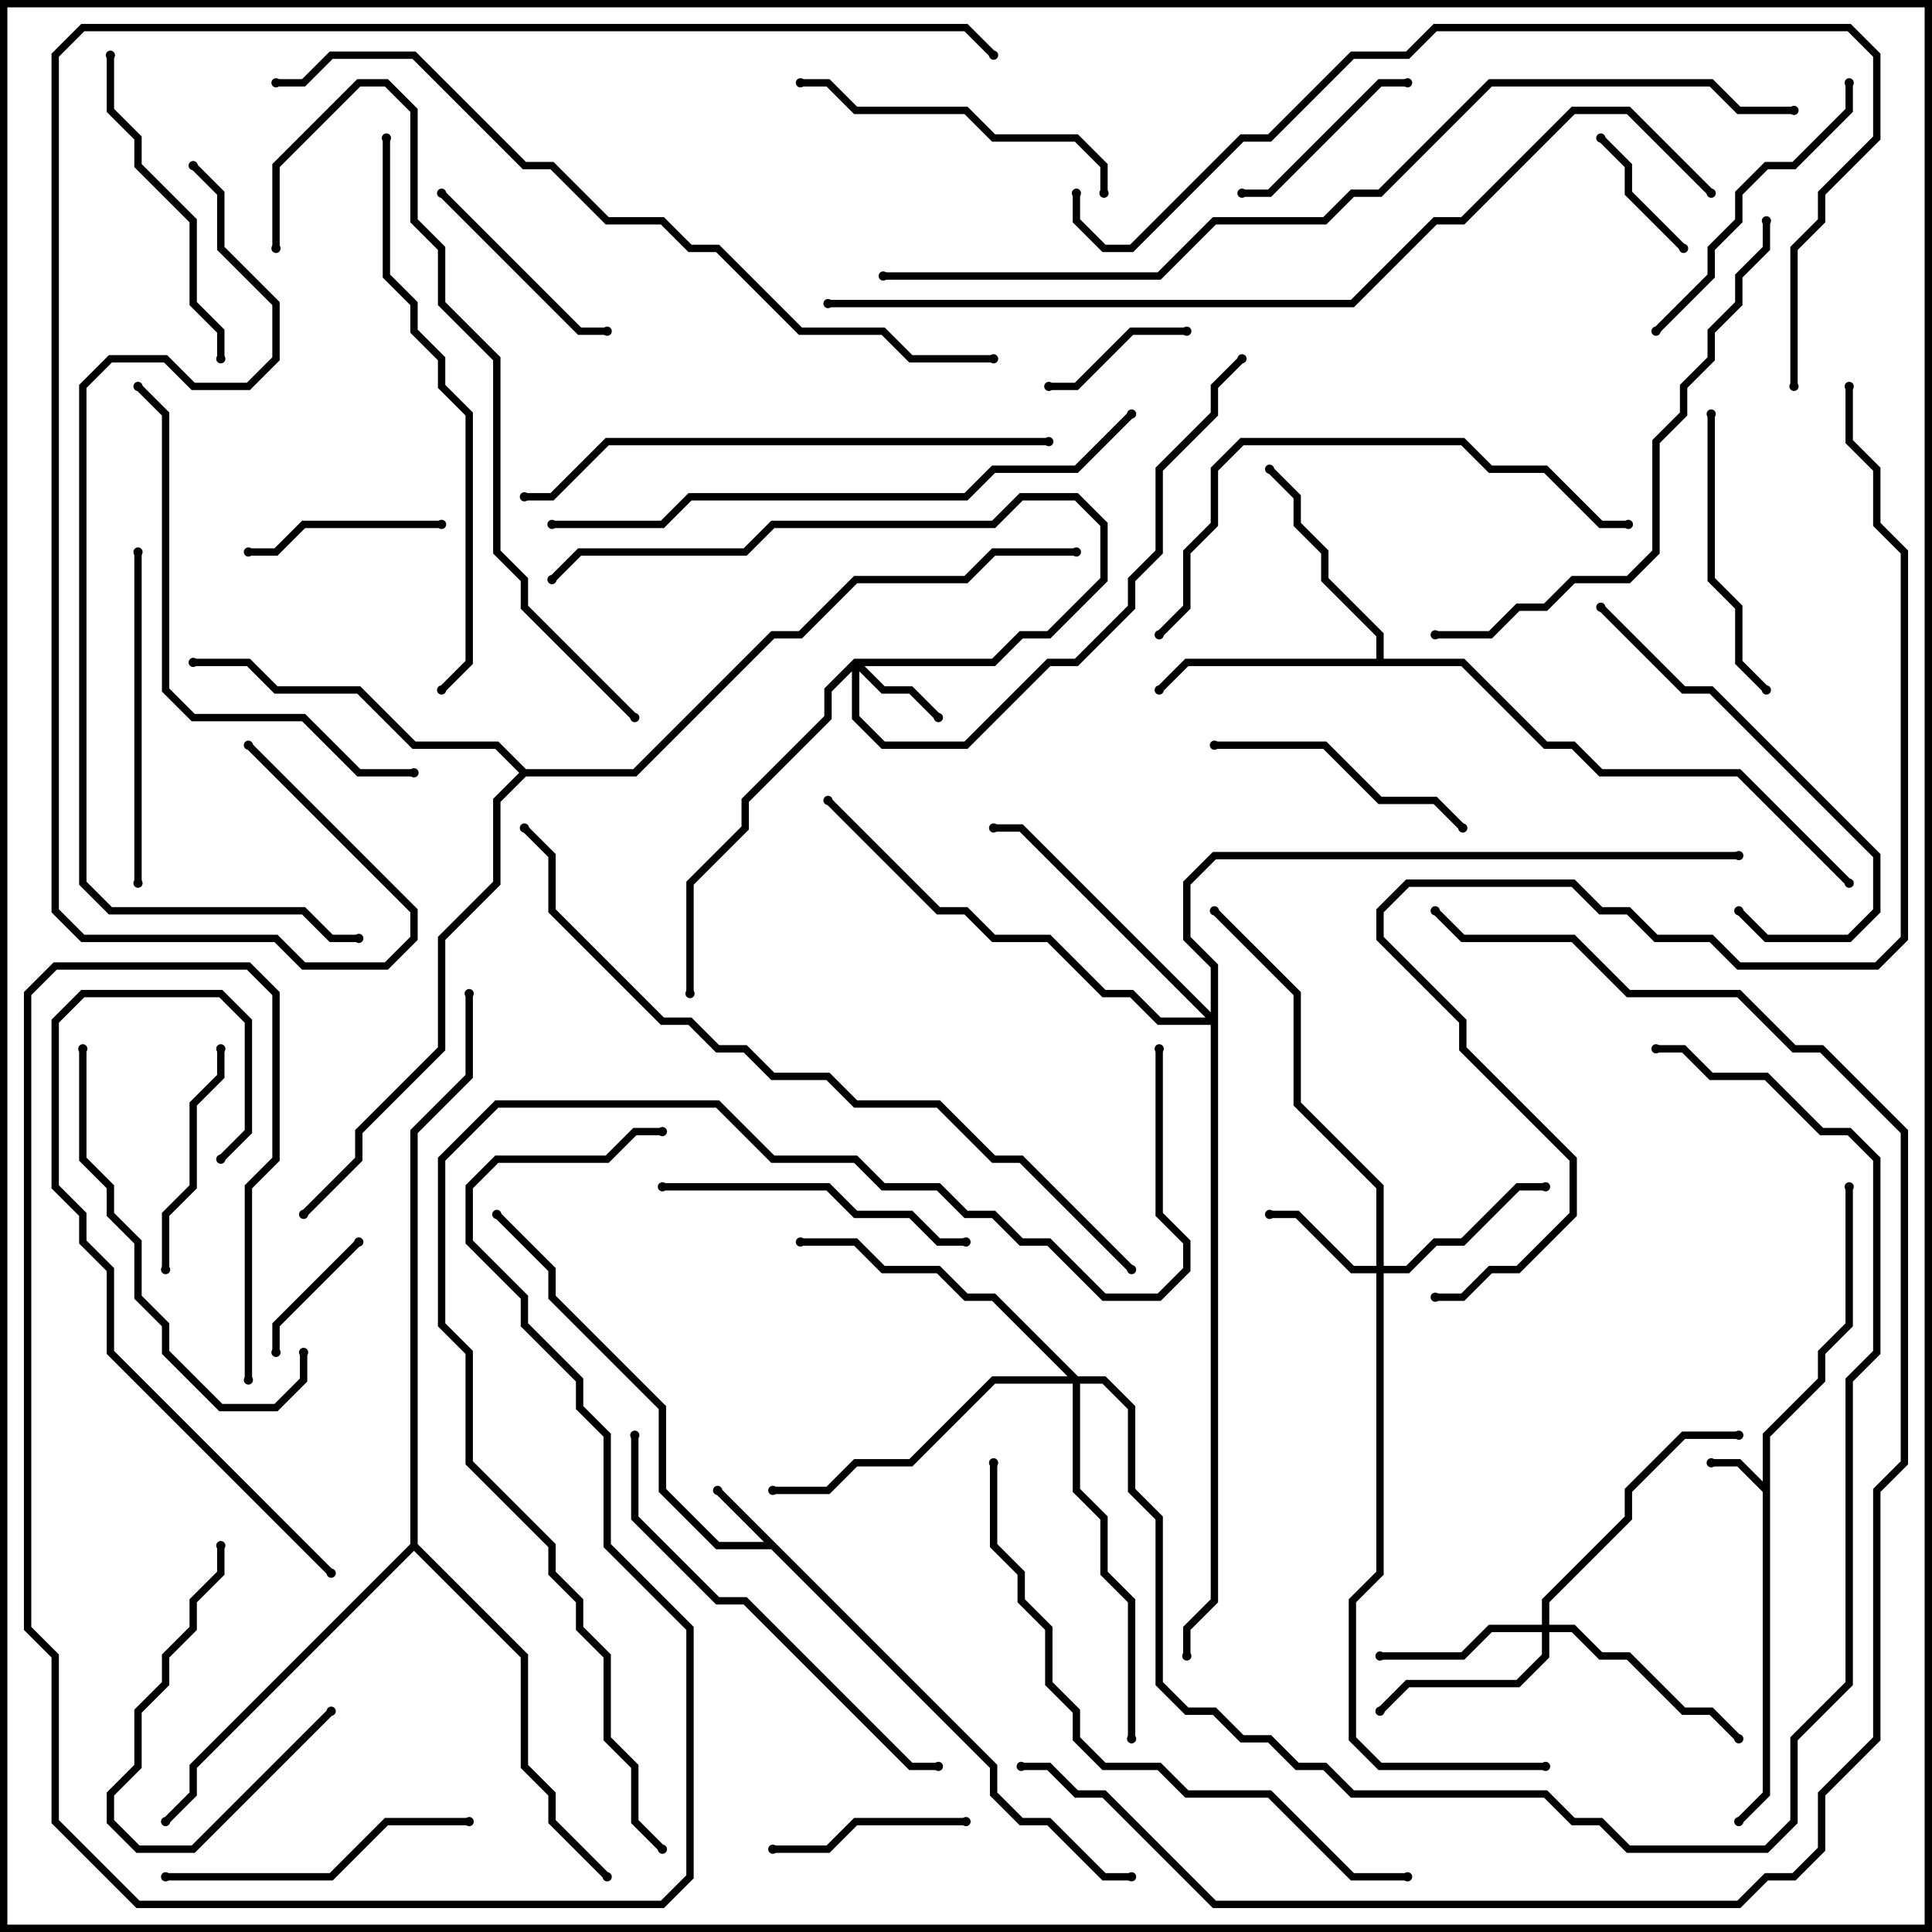 <svg version="1.1" width="105" height="105" xmlns="http://www.w3.org/2000/svg"><path d="M95.8,80.517L95.8,77.917L98.8,74.917L98.8,73.417L100.3,71.917L100.3,64.5L100.7,64.5L100.7,72.083L99.2,73.583L99.2,75.083L96.2,78.083L96.2,97.583L94.641,99.141L94.359,98.859L95.8,97.417L95.8,81.083L94.417,79.7L93,79.7L93,79.3L94.583,79.3z" stroke="none"/><path d="M54.2,95.917L54.2,97.417L55.583,98.8L57.083,98.8L60.083,101.8L61.5,101.8L61.5,102.2L59.917,102.2L56.917,99.2L55.417,99.2L53.8,97.583L53.8,96.083L41.917,84.2L38.917,84.2L35.8,81.083L35.8,76.583L29.8,70.583L29.8,69.083L26.859,66.141L27.141,65.859L30.2,68.917L30.2,70.417L36.2,76.417L36.2,80.917L39.083,83.8L41.517,83.8L38.859,81.141L39.141,80.859z" stroke="none"/><path d="M74.8,35.8L74.8,34.583L71.8,31.583L71.8,30.083L70.3,28.583L70.3,27.083L68.859,25.641L69.141,25.359L70.7,26.917L70.7,28.417L72.2,29.917L72.2,31.417L75.2,34.417L75.2,35.8L79.583,35.8L84.083,40.3L85.583,40.3L87.083,41.8L94.583,41.8L100.641,47.859L100.359,48.141L94.417,42.2L86.917,42.2L85.417,40.7L83.917,40.7L79.417,36.2L64.583,36.2L63.141,37.641L62.859,37.359L64.417,35.8z" stroke="none"/><path d="M28.583,41.8L34.417,41.8L41.917,34.3L43.417,34.3L46.417,31.3L52.417,31.3L53.917,29.8L58.5,29.8L58.5,30.2L54.083,30.2L52.583,31.7L46.583,31.7L43.583,34.7L42.083,34.7L34.583,42.2L28.583,42.2L27.2,43.583L27.2,48.083L24.2,51.083L24.2,57.083L19.7,61.583L19.7,63.083L16.641,66.141L16.359,65.859L19.3,62.917L19.3,61.417L23.8,56.917L23.8,50.917L26.8,47.917L26.8,43.417L28.217,42L26.917,40.7L22.417,40.7L19.417,37.7L14.917,37.7L13.417,36.2L10.5,36.2L10.5,35.8L13.583,35.8L15.083,37.3L19.583,37.3L22.583,40.3L27.083,40.3z" stroke="none"/><path d="M22.3,83.917L22.3,61.417L25.3,58.417L25.3,54L25.7,54L25.7,58.583L22.7,61.583L22.7,83.917L28.7,89.917L28.7,95.917L30.2,97.417L30.2,98.917L33.141,101.859L32.859,102.141L29.8,99.083L29.8,97.583L28.3,96.083L28.3,90.083L22.5,84.283L10.7,96.083L10.7,97.583L9.141,99.141L8.859,98.859L10.3,97.417L10.3,95.917z" stroke="none"/><path d="M46.417,35.8L53.917,35.8L55.417,34.3L56.917,34.3L59.8,31.417L59.8,28.583L58.417,27.2L55.583,27.2L54.083,28.7L42.083,28.7L40.583,30.2L31.583,30.2L30.141,31.641L29.859,31.359L31.417,29.8L40.417,29.8L41.917,28.3L53.917,28.3L55.417,26.8L58.583,26.8L60.2,28.417L60.2,31.583L57.083,34.7L55.583,34.7L54.083,36.2L46.983,36.2L48.083,37.3L49.583,37.3L51.141,38.859L50.859,39.141L49.417,37.7L47.917,37.7L46.7,36.483L46.7,38.917L48.083,40.3L52.417,40.3L56.917,35.8L58.417,35.8L61.3,32.917L61.3,31.417L62.8,29.917L62.8,25.417L65.8,22.417L65.8,20.917L67.359,19.359L67.641,19.641L66.2,21.083L66.2,22.583L63.2,25.583L63.2,30.083L61.7,31.583L61.7,33.083L58.583,36.2L57.083,36.2L52.583,40.7L47.917,40.7L46.3,39.083L46.3,36.483L45.2,37.583L45.2,39.083L40.7,43.583L40.7,45.083L37.7,48.083L37.7,54L37.3,54L37.3,47.917L40.3,44.917L40.3,43.417L44.8,38.917L44.8,37.417z" stroke="none"/><path d="M74.8,68.8L74.8,64.583L70.3,60.083L70.3,54.083L65.859,49.641L66.141,49.359L70.7,53.917L70.7,59.917L75.2,64.417L75.2,68.8L76.417,68.8L77.917,67.3L79.417,67.3L82.417,64.3L84,64.3L84,64.7L82.583,64.7L79.583,67.7L78.083,67.7L76.583,69.2L75.2,69.2L75.2,85.583L73.7,87.083L73.7,94.417L75.083,95.8L84,95.8L84,96.2L74.917,96.2L73.3,94.583L73.3,86.917L74.8,85.417L74.8,69.2L73.417,69.2L70.417,66.2L69,66.2L69,65.8L70.583,65.8L73.583,68.8z" stroke="none"/><path d="M83.8,88.3L83.8,86.917L88.3,82.417L88.3,80.917L91.417,77.8L94.5,77.8L94.5,78.2L91.583,78.2L88.7,81.083L88.7,82.583L84.2,87.083L84.2,88.3L85.583,88.3L87.083,89.8L88.583,89.8L91.583,92.8L93.083,92.8L94.641,94.359L94.359,94.641L92.917,93.2L91.417,93.2L88.417,90.2L86.917,90.2L85.417,88.7L84.2,88.7L84.2,90.083L82.583,91.7L76.583,91.7L75.141,93.141L74.859,92.859L76.417,91.3L82.417,91.3L83.8,89.917L83.8,88.7L81.083,88.7L79.583,90.2L75,90.2L75,89.8L79.417,89.8L80.917,88.3z" stroke="none"/><path d="M65.8,55.017L65.8,52.583L64.3,51.083L64.3,47.917L65.917,46.3L94.5,46.3L94.5,46.7L66.083,46.7L64.7,48.083L64.7,50.917L66.2,52.417L66.2,87.083L64.7,88.583L64.7,90L64.3,90L64.3,88.417L65.8,86.917L65.8,55.7L62.917,55.7L61.417,54.2L59.917,54.2L56.917,51.2L53.917,51.2L52.417,49.7L50.917,49.7L44.859,43.641L45.141,43.359L51.083,49.3L52.583,49.3L54.083,50.8L57.083,50.8L60.083,53.8L61.583,53.8L63.083,55.3L65.517,55.3L55.417,45.2L54,45.2L54,44.8L55.583,44.8z" stroke="none"/><path d="M58.583,74.8L60.083,74.8L61.7,76.417L61.7,80.917L63.2,82.417L63.2,91.417L64.583,92.8L66.083,92.8L67.583,94.3L69.083,94.3L70.583,95.8L72.083,95.8L73.583,97.3L84.083,97.3L85.583,98.8L87.083,98.8L88.583,100.3L95.917,100.3L97.3,98.917L97.3,94.417L100.3,91.417L100.3,74.917L101.8,73.417L101.8,63.083L100.417,61.7L98.917,61.7L95.917,58.7L92.917,58.7L91.417,57.2L90,57.2L90,56.8L91.583,56.8L93.083,58.3L96.083,58.3L99.083,61.3L100.583,61.3L102.2,62.917L102.2,73.583L100.7,75.083L100.7,91.583L97.7,94.583L97.7,99.083L96.083,100.7L88.417,100.7L86.917,99.2L85.417,99.2L83.917,97.7L73.417,97.7L71.917,96.2L70.417,96.2L68.917,94.7L67.417,94.7L65.917,93.2L64.417,93.2L62.8,91.583L62.8,82.583L61.3,81.083L61.3,76.583L59.917,75.2L58.7,75.2L58.7,80.917L60.2,82.417L60.2,85.417L61.7,86.917L61.7,94.5L61.3,94.5L61.3,87.083L59.8,85.583L59.8,82.583L58.3,81.083L58.3,75.2L54.083,75.2L49.583,79.7L46.583,79.7L45.083,81.2L42,81.2L42,80.8L44.917,80.8L46.417,79.3L49.417,79.3L53.917,74.8L58.017,74.8L53.917,70.7L52.417,70.7L50.917,69.2L47.917,69.2L46.417,67.7L43.5,67.7L43.5,67.3L46.583,67.3L48.083,68.8L51.083,68.8L52.583,70.3L54.083,70.3z" stroke="none"/><path d="M15.2,73.5L14.8,73.5L14.8,71.917L19.359,67.359L19.641,67.641L15.2,72.083z" stroke="none"/><path d="M86.859,7.641L87.141,7.359L88.7,8.917L88.7,10.417L91.641,13.359L91.359,13.641L88.3,10.583L88.3,9.083z" stroke="none"/><path d="M57,21.2L57,20.8L58.417,20.8L61.417,17.8L64.5,17.8L64.5,18.2L61.583,18.2L58.583,21.2z" stroke="none"/><path d="M24,28.3L24,28.7L16.583,28.7L15.083,30.2L13.5,30.2L13.5,29.8L14.917,29.8L16.417,28.3z" stroke="none"/><path d="M52.5,98.8L52.5,99.2L46.583,99.2L45.083,100.7L42,100.7L42,100.3L44.917,100.3L46.417,98.8z" stroke="none"/><path d="M76.5,4.3L76.5,4.7L75.083,4.7L69.083,10.7L67.5,10.7L67.5,10.3L68.917,10.3L74.917,4.3z" stroke="none"/><path d="M17.859,92.859L18.141,93.141L10.583,100.7L7.417,100.7L5.8,99.083L5.8,97.417L7.3,95.917L7.3,92.917L8.8,91.417L8.8,89.917L10.3,88.417L10.3,86.917L11.8,85.417L11.8,84L12.2,84L12.2,85.583L10.7,87.083L10.7,88.583L9.2,90.083L9.2,91.583L7.7,93.083L7.7,96.083L6.2,97.583L6.2,98.917L7.583,100.3L10.417,100.3z" stroke="none"/><path d="M23.859,10.641L24.141,10.359L31.583,17.8L33,17.8L33,18.2L31.417,18.2z" stroke="none"/><path d="M11.8,57L12.2,57L12.2,58.583L10.7,60.083L10.7,64.583L9.2,66.083L9.2,69L8.8,69L8.8,65.917L10.3,64.417L10.3,59.917L11.8,58.417z" stroke="none"/><path d="M79.641,44.859L79.359,45.141L77.917,43.7L74.917,43.7L71.917,40.7L66,40.7L66,40.3L72.083,40.3L75.083,43.3L78.083,43.3z" stroke="none"/><path d="M96.141,37.359L95.859,37.641L94.3,36.083L94.3,33.083L92.8,31.583L92.8,22.5L93.2,22.5L93.2,31.417L94.7,32.917L94.7,35.917z" stroke="none"/><path d="M9,102.2L9,101.8L17.917,101.8L20.917,98.8L25.5,98.8L25.5,99.2L21.083,99.2L18.083,102.2z" stroke="none"/><path d="M52.5,67.3L52.5,67.7L50.917,67.7L49.417,66.2L46.417,66.2L44.917,64.7L36,64.7L36,64.3L45.083,64.3L46.583,65.8L49.583,65.8L51.083,67.3z" stroke="none"/><path d="M90.141,18.141L89.859,17.859L92.8,14.917L92.8,13.417L94.3,11.917L94.3,10.417L95.917,8.8L97.417,8.8L100.3,5.917L100.3,4.5L100.7,4.5L100.7,6.083L97.583,9.2L96.083,9.2L94.7,10.583L94.7,12.083L93.2,13.583L93.2,15.083z" stroke="none"/><path d="M5.8,3L6.2,3L6.2,5.917L7.7,7.417L7.7,8.917L10.7,11.917L10.7,16.417L12.2,17.917L12.2,19.5L11.8,19.5L11.8,18.083L10.3,16.583L10.3,12.083L7.3,9.083L7.3,7.583L5.8,6.083z" stroke="none"/><path d="M43.5,4.7L43.5,4.3L45.083,4.3L46.583,5.8L52.583,5.8L54.083,7.3L58.583,7.3L60.2,8.917L60.2,10.5L59.8,10.5L59.8,9.083L58.417,7.7L53.917,7.7L52.417,6.2L46.417,6.2L44.917,4.7z" stroke="none"/><path d="M7.7,48L7.3,48L7.3,30L7.7,30z" stroke="none"/><path d="M86.859,33.141L87.141,32.859L91.583,37.3L93.083,37.3L102.2,46.417L102.2,49.583L100.583,51.2L95.917,51.2L94.359,49.641L94.641,49.359L96.083,50.8L100.417,50.8L101.8,49.417L101.8,46.583L92.917,37.7L91.417,37.7z" stroke="none"/><path d="M4.3,57L4.7,57L4.7,62.917L6.2,64.417L6.2,65.917L7.7,67.417L7.7,70.417L9.2,71.917L9.2,73.417L12.083,76.3L14.917,76.3L16.3,74.917L16.3,73.5L16.7,73.5L16.7,75.083L15.083,76.7L11.917,76.7L8.8,73.583L8.8,72.083L7.3,70.583L7.3,67.583L5.8,66.083L5.8,64.583L4.3,63.083z" stroke="none"/><path d="M18.141,85.359L17.859,85.641L5.8,73.583L5.8,69.083L4.3,67.583L4.3,66.083L2.8,64.583L2.8,55.417L4.417,53.8L12.083,53.8L13.7,55.417L13.7,61.583L12.141,63.141L11.859,62.859L13.3,61.417L13.3,55.583L11.917,54.2L4.583,54.2L3.2,55.583L3.2,64.417L4.7,65.917L4.7,67.417L6.2,68.917L6.2,73.417z" stroke="none"/><path d="M34.3,78L34.7,78L34.7,82.417L39.083,86.8L40.583,86.8L49.583,95.8L51,95.8L51,96.2L49.417,96.2L40.417,87.2L38.917,87.2L34.3,82.583z" stroke="none"/><path d="M22.5,41.8L22.5,42.2L19.417,42.2L16.417,39.2L10.417,39.2L8.8,37.583L8.8,22.583L7.359,21.141L7.641,20.859L9.2,22.417L9.2,37.417L10.583,38.8L16.583,38.8L19.583,41.8z" stroke="none"/><path d="M88.5,28.3L88.5,28.7L86.917,28.7L83.917,25.7L80.917,25.7L79.417,24.2L67.583,24.2L66.2,25.583L66.2,28.583L64.7,30.083L64.7,33.083L63.141,34.641L62.859,34.359L64.3,32.917L64.3,29.917L65.8,28.417L65.8,25.417L67.417,23.8L79.583,23.8L81.083,25.3L84.083,25.3L87.083,28.3z" stroke="none"/><path d="M13.7,75L13.3,75L13.3,64.417L14.8,62.917L14.8,54.083L13.417,52.7L3.083,52.7L1.7,54.083L1.7,88.417L3.2,89.917L3.2,98.917L7.583,103.3L35.917,103.3L37.3,101.917L37.3,88.583L32.8,84.083L32.8,78.083L31.3,76.583L31.3,75.083L28.3,72.083L28.3,70.583L25.3,67.583L25.3,64.417L26.917,62.8L32.917,62.8L34.417,61.3L36,61.3L36,61.7L34.583,61.7L33.083,63.2L27.083,63.2L25.7,64.583L25.7,67.417L28.7,70.417L28.7,71.917L31.7,74.917L31.7,76.417L33.2,77.917L33.2,83.917L37.7,88.417L37.7,102.083L36.083,103.7L7.417,103.7L2.8,99.083L2.8,90.083L1.3,88.583L1.3,53.917L2.917,52.3L13.583,52.3L15.2,53.917L15.2,63.083L13.7,64.583z" stroke="none"/><path d="M57,23.8L57,24.2L33.083,24.2L30.083,27.2L28.5,27.2L28.5,26.8L29.917,26.8L32.917,23.8z" stroke="none"/><path d="M78,34.7L78,34.3L80.917,34.3L82.417,32.8L83.917,32.8L85.417,31.3L88.417,31.3L89.8,29.917L89.8,23.917L91.3,22.417L91.3,20.917L92.8,19.417L92.8,17.917L94.3,16.417L94.3,14.917L95.8,13.417L95.8,12L96.2,12L96.2,13.583L94.7,15.083L94.7,16.583L93.2,18.083L93.2,19.583L91.7,21.083L91.7,22.583L90.2,24.083L90.2,30.083L88.583,31.7L85.583,31.7L84.083,33.2L82.583,33.2L81.083,34.7z" stroke="none"/><path d="M20.8,7.5L21.2,7.5L21.2,14.917L22.7,16.417L22.7,17.917L24.2,19.417L24.2,20.917L25.7,22.417L25.7,36.083L24.141,37.641L23.859,37.359L25.3,35.917L25.3,22.583L23.8,21.083L23.8,19.583L22.3,18.083L22.3,16.583L20.8,15.083z" stroke="none"/><path d="M53.8,79.5L54.2,79.5L54.2,83.917L55.7,85.417L55.7,86.917L57.2,88.417L57.2,91.417L58.7,92.917L58.7,94.417L60.083,95.8L63.083,95.8L64.583,97.3L69.083,97.3L73.583,101.8L76.5,101.8L76.5,102.2L73.417,102.2L68.917,97.7L64.417,97.7L62.917,96.2L59.917,96.2L58.3,94.583L58.3,93.083L56.8,91.583L56.8,88.583L55.3,87.083L55.3,85.583L53.8,84.083z" stroke="none"/><path d="M30,28.7L30,28.3L35.917,28.3L37.417,26.8L52.417,26.8L53.917,25.3L58.417,25.3L61.359,22.359L61.641,22.641L58.583,25.7L54.083,25.7L52.583,27.2L37.583,27.2L36.083,28.7z" stroke="none"/><path d="M15.2,13.5L14.8,13.5L14.8,8.917L19.417,4.3L21.083,4.3L22.7,5.917L22.7,11.917L24.2,13.417L24.2,16.417L27.2,19.417L27.2,29.917L28.7,31.417L28.7,32.917L34.641,38.859L34.359,39.141L28.3,33.083L28.3,31.583L26.8,30.083L26.8,19.583L23.8,16.583L23.8,13.583L22.3,12.083L22.3,6.083L20.917,4.7L19.583,4.7L15.2,9.083z" stroke="none"/><path d="M97.7,21L97.3,21L97.3,13.417L98.8,11.917L98.8,10.417L101.8,7.417L101.8,3.083L100.417,1.7L78.083,1.7L76.583,3.2L73.583,3.2L69.083,7.7L67.583,7.7L61.583,13.7L59.917,13.7L58.3,12.083L58.3,10.5L58.7,10.5L58.7,11.917L60.083,13.3L61.417,13.3L67.417,7.3L68.917,7.3L73.417,2.8L76.417,2.8L77.917,1.3L100.583,1.3L102.2,2.917L102.2,7.583L99.2,10.583L99.2,12.083L97.7,13.583z" stroke="none"/><path d="M61.641,68.859L61.359,69.141L55.417,63.2L53.917,63.2L50.917,60.2L46.417,60.2L44.917,58.7L41.917,58.7L40.417,57.2L38.917,57.2L37.417,55.7L35.917,55.7L29.8,49.583L29.8,46.583L28.359,45.141L28.641,44.859L30.2,46.417L30.2,49.417L36.083,55.3L37.583,55.3L39.083,56.8L40.583,56.8L42.083,58.3L45.083,58.3L46.583,59.8L51.083,59.8L54.083,62.8L55.583,62.8z" stroke="none"/><path d="M15,4.7L15,4.3L16.417,4.3L17.917,2.8L22.583,2.8L28.583,8.8L30.083,8.8L33.083,11.8L36.083,11.8L37.583,13.3L39.083,13.3L43.583,17.8L48.083,17.8L49.583,19.3L54,19.3L54,19.7L49.417,19.7L47.917,18.2L43.417,18.2L38.917,13.7L37.417,13.7L35.917,12.2L32.917,12.2L29.917,9.2L28.417,9.2L22.417,3.2L18.083,3.2L16.583,4.7z" stroke="none"/><path d="M10.359,9.141L10.641,8.859L12.2,10.417L12.2,13.417L15.2,16.417L15.2,19.583L13.583,21.2L10.417,21.2L8.917,19.7L6.083,19.7L4.7,21.083L4.7,47.917L6.083,49.3L16.583,49.3L18.083,50.8L19.5,50.8L19.5,51.2L17.917,51.2L16.417,49.7L5.917,49.7L4.3,48.083L4.3,20.917L5.917,19.3L9.083,19.3L10.583,20.8L13.417,20.8L14.8,19.417L14.8,16.583L11.8,13.583L11.8,10.583z" stroke="none"/><path d="M45,16.7L45,16.3L73.417,16.3L77.917,11.8L79.417,11.8L85.417,5.8L88.583,5.8L93.141,10.359L92.859,10.641L88.417,6.2L85.583,6.2L79.583,12.2L78.083,12.2L73.583,16.7z" stroke="none"/><path d="M97.5,5.8L97.5,6.2L94.417,6.2L92.917,4.7L81.083,4.7L75.083,10.7L73.583,10.7L72.083,12.2L66.083,12.2L63.083,15.2L48,15.2L48,14.8L62.917,14.8L65.917,11.8L71.917,11.8L73.417,10.3L74.917,10.3L80.917,4.3L93.083,4.3L94.583,5.8z" stroke="none"/><path d="M62.8,57L63.2,57L63.2,65.917L64.7,67.417L64.7,69.083L63.083,70.7L59.917,70.7L56.917,67.7L55.417,67.7L53.917,66.2L52.417,66.2L50.917,64.7L47.917,64.7L46.417,63.2L41.917,63.2L38.917,60.2L27.083,60.2L24.2,63.083L24.2,71.917L25.7,73.417L25.7,79.417L30.2,83.917L30.2,85.417L31.7,86.917L31.7,88.417L33.2,89.917L33.2,94.417L34.7,95.917L34.7,98.917L36.141,100.359L35.859,100.641L34.3,99.083L34.3,96.083L32.8,94.583L32.8,90.083L31.3,88.583L31.3,87.083L29.8,85.583L29.8,84.083L25.3,79.583L25.3,73.583L23.8,72.083L23.8,62.917L26.917,59.8L39.083,59.8L42.083,62.8L46.583,62.8L48.083,64.3L51.083,64.3L52.583,65.8L54.083,65.8L55.583,67.3L57.083,67.3L60.083,70.3L62.917,70.3L64.3,68.917L64.3,67.583L62.8,66.083z" stroke="none"/><path d="M55.5,96.2L55.5,95.8L57.083,95.8L58.583,97.3L60.083,97.3L66.083,103.3L94.417,103.3L95.917,101.8L97.417,101.8L98.8,100.417L98.8,97.417L101.8,94.417L101.8,80.917L103.3,79.417L103.3,61.583L98.917,57.2L97.417,57.2L94.417,54.2L88.417,54.2L85.417,51.2L79.417,51.2L77.859,49.641L78.141,49.359L79.583,50.8L85.583,50.8L88.583,53.8L94.583,53.8L97.583,56.8L99.083,56.8L103.7,61.417L103.7,79.583L102.2,81.083L102.2,94.583L99.2,97.583L99.2,100.583L97.583,102.2L96.083,102.2L94.583,103.7L65.917,103.7L59.917,97.7L58.417,97.7L56.917,96.2z" stroke="none"/><path d="M78,70.7L78,70.3L79.417,70.3L80.917,68.8L82.417,68.8L85.3,65.917L85.3,63.083L79.3,57.083L79.3,55.583L74.8,51.083L74.8,49.417L76.417,47.8L85.583,47.8L87.083,49.3L88.583,49.3L90.083,50.8L93.083,50.8L94.583,52.3L101.917,52.3L103.3,50.917L103.3,30.083L101.8,28.583L101.8,25.583L100.3,24.083L100.3,21L100.7,21L100.7,23.917L102.2,25.417L102.2,28.417L103.7,29.917L103.7,51.083L102.083,52.7L94.417,52.7L92.917,51.2L89.917,51.2L88.417,49.7L86.917,49.7L85.417,48.2L76.583,48.2L75.2,49.583L75.2,50.917L79.7,55.417L79.7,56.917L85.7,62.917L85.7,66.083L82.583,69.2L81.083,69.2L79.583,70.7z" stroke="none"/><path d="M13.359,40.641L13.641,40.359L22.7,49.417L22.7,51.083L21.083,52.7L16.417,52.7L14.917,51.2L4.417,51.2L2.8,49.583L2.8,2.917L4.417,1.3L52.583,1.3L54.141,2.859L53.859,3.141L52.417,1.7L4.583,1.7L3.2,3.083L3.2,49.417L4.583,50.8L15.083,50.8L16.583,52.3L20.917,52.3L22.3,50.917L22.3,49.583z" stroke="none"/><circle cx="93" cy="79.5" r="0.25" stroke-width="0" fill="#000" /><circle cx="100.5" cy="64.5" r="0.25" stroke-width="0" fill="#000" /><circle cx="94.5" cy="99" r="0.25" stroke-width="0" fill="#000" /><circle cx="39" cy="81" r="0.25" stroke-width="0" fill="#000" /><circle cx="27" cy="66" r="0.25" stroke-width="0" fill="#000" /><circle cx="61.5" cy="102" r="0.25" stroke-width="0" fill="#000" /><circle cx="63" cy="37.5" r="0.25" stroke-width="0" fill="#000" /><circle cx="69" cy="25.5" r="0.25" stroke-width="0" fill="#000" /><circle cx="100.5" cy="48" r="0.25" stroke-width="0" fill="#000" /><circle cx="10.5" cy="36" r="0.25" stroke-width="0" fill="#000" /><circle cx="16.5" cy="66" r="0.25" stroke-width="0" fill="#000" /><circle cx="58.5" cy="30" r="0.25" stroke-width="0" fill="#000" /><circle cx="9" cy="99" r="0.25" stroke-width="0" fill="#000" /><circle cx="33" cy="102" r="0.25" stroke-width="0" fill="#000" /><circle cx="25.5" cy="54" r="0.25" stroke-width="0" fill="#000" /><circle cx="51" cy="39" r="0.25" stroke-width="0" fill="#000" /><circle cx="30" cy="31.5" r="0.25" stroke-width="0" fill="#000" /><circle cx="37.5" cy="54" r="0.25" stroke-width="0" fill="#000" /><circle cx="67.5" cy="19.5" r="0.25" stroke-width="0" fill="#000" /><circle cx="69" cy="66" r="0.25" stroke-width="0" fill="#000" /><circle cx="84" cy="64.5" r="0.25" stroke-width="0" fill="#000" /><circle cx="66" cy="49.5" r="0.25" stroke-width="0" fill="#000" /><circle cx="84" cy="96" r="0.25" stroke-width="0" fill="#000" /><circle cx="75" cy="90" r="0.25" stroke-width="0" fill="#000" /><circle cx="75" cy="93" r="0.25" stroke-width="0" fill="#000" /><circle cx="94.5" cy="94.5" r="0.25" stroke-width="0" fill="#000" /><circle cx="94.5" cy="78" r="0.25" stroke-width="0" fill="#000" /><circle cx="54" cy="45" r="0.25" stroke-width="0" fill="#000" /><circle cx="45" cy="43.5" r="0.25" stroke-width="0" fill="#000" /><circle cx="94.5" cy="46.5" r="0.25" stroke-width="0" fill="#000" /><circle cx="64.5" cy="90" r="0.25" stroke-width="0" fill="#000" /><circle cx="43.5" cy="67.5" r="0.25" stroke-width="0" fill="#000" /><circle cx="42" cy="81" r="0.25" stroke-width="0" fill="#000" /><circle cx="61.5" cy="94.5" r="0.25" stroke-width="0" fill="#000" /><circle cx="90" cy="57" r="0.25" stroke-width="0" fill="#000" /><circle cx="15" cy="73.5" r="0.25" stroke-width="0" fill="#000" /><circle cx="19.5" cy="67.5" r="0.25" stroke-width="0" fill="#000" /><circle cx="87" cy="7.5" r="0.25" stroke-width="0" fill="#000" /><circle cx="91.5" cy="13.5" r="0.25" stroke-width="0" fill="#000" /><circle cx="57" cy="21" r="0.25" stroke-width="0" fill="#000" /><circle cx="64.5" cy="18" r="0.25" stroke-width="0" fill="#000" /><circle cx="24" cy="28.5" r="0.25" stroke-width="0" fill="#000" /><circle cx="13.5" cy="30" r="0.25" stroke-width="0" fill="#000" /><circle cx="52.5" cy="99" r="0.25" stroke-width="0" fill="#000" /><circle cx="42" cy="100.5" r="0.25" stroke-width="0" fill="#000" /><circle cx="76.5" cy="4.5" r="0.25" stroke-width="0" fill="#000" /><circle cx="67.5" cy="10.5" r="0.25" stroke-width="0" fill="#000" /><circle cx="18" cy="93" r="0.25" stroke-width="0" fill="#000" /><circle cx="12" cy="84" r="0.25" stroke-width="0" fill="#000" /><circle cx="24" cy="10.5" r="0.25" stroke-width="0" fill="#000" /><circle cx="33" cy="18" r="0.25" stroke-width="0" fill="#000" /><circle cx="12" cy="57" r="0.25" stroke-width="0" fill="#000" /><circle cx="9" cy="69" r="0.25" stroke-width="0" fill="#000" /><circle cx="79.5" cy="45" r="0.25" stroke-width="0" fill="#000" /><circle cx="66" cy="40.5" r="0.25" stroke-width="0" fill="#000" /><circle cx="96" cy="37.5" r="0.25" stroke-width="0" fill="#000" /><circle cx="93" cy="22.5" r="0.25" stroke-width="0" fill="#000" /><circle cx="9" cy="102" r="0.25" stroke-width="0" fill="#000" /><circle cx="25.5" cy="99" r="0.25" stroke-width="0" fill="#000" /><circle cx="52.5" cy="67.5" r="0.25" stroke-width="0" fill="#000" /><circle cx="36" cy="64.5" r="0.25" stroke-width="0" fill="#000" /><circle cx="90" cy="18" r="0.25" stroke-width="0" fill="#000" /><circle cx="100.5" cy="4.5" r="0.25" stroke-width="0" fill="#000" /><circle cx="6" cy="3" r="0.25" stroke-width="0" fill="#000" /><circle cx="12" cy="19.5" r="0.25" stroke-width="0" fill="#000" /><circle cx="43.5" cy="4.5" r="0.25" stroke-width="0" fill="#000" /><circle cx="60" cy="10.5" r="0.25" stroke-width="0" fill="#000" /><circle cx="7.5" cy="48" r="0.25" stroke-width="0" fill="#000" /><circle cx="7.5" cy="30" r="0.25" stroke-width="0" fill="#000" /><circle cx="87" cy="33" r="0.25" stroke-width="0" fill="#000" /><circle cx="94.5" cy="49.5" r="0.25" stroke-width="0" fill="#000" /><circle cx="4.5" cy="57" r="0.25" stroke-width="0" fill="#000" /><circle cx="16.5" cy="73.5" r="0.25" stroke-width="0" fill="#000" /><circle cx="18" cy="85.5" r="0.25" stroke-width="0" fill="#000" /><circle cx="12" cy="63" r="0.25" stroke-width="0" fill="#000" /><circle cx="34.5" cy="78" r="0.25" stroke-width="0" fill="#000" /><circle cx="51" cy="96" r="0.25" stroke-width="0" fill="#000" /><circle cx="22.5" cy="42" r="0.25" stroke-width="0" fill="#000" /><circle cx="7.5" cy="21" r="0.25" stroke-width="0" fill="#000" /><circle cx="88.5" cy="28.5" r="0.25" stroke-width="0" fill="#000" /><circle cx="63" cy="34.5" r="0.25" stroke-width="0" fill="#000" /><circle cx="13.5" cy="75" r="0.25" stroke-width="0" fill="#000" /><circle cx="36" cy="61.5" r="0.25" stroke-width="0" fill="#000" /><circle cx="57" cy="24" r="0.25" stroke-width="0" fill="#000" /><circle cx="28.5" cy="27" r="0.25" stroke-width="0" fill="#000" /><circle cx="78" cy="34.5" r="0.25" stroke-width="0" fill="#000" /><circle cx="96" cy="12" r="0.25" stroke-width="0" fill="#000" /><circle cx="21" cy="7.5" r="0.25" stroke-width="0" fill="#000" /><circle cx="24" cy="37.5" r="0.25" stroke-width="0" fill="#000" /><circle cx="54" cy="79.5" r="0.25" stroke-width="0" fill="#000" /><circle cx="76.5" cy="102" r="0.25" stroke-width="0" fill="#000" /><circle cx="30" cy="28.5" r="0.25" stroke-width="0" fill="#000" /><circle cx="61.5" cy="22.5" r="0.25" stroke-width="0" fill="#000" /><circle cx="15" cy="13.5" r="0.25" stroke-width="0" fill="#000" /><circle cx="34.5" cy="39" r="0.25" stroke-width="0" fill="#000" /><circle cx="97.5" cy="21" r="0.25" stroke-width="0" fill="#000" /><circle cx="58.5" cy="10.5" r="0.25" stroke-width="0" fill="#000" /><circle cx="61.5" cy="69" r="0.25" stroke-width="0" fill="#000" /><circle cx="28.5" cy="45" r="0.25" stroke-width="0" fill="#000" /><circle cx="15" cy="4.5" r="0.25" stroke-width="0" fill="#000" /><circle cx="54" cy="19.5" r="0.25" stroke-width="0" fill="#000" /><circle cx="10.5" cy="9" r="0.25" stroke-width="0" fill="#000" /><circle cx="19.5" cy="51" r="0.25" stroke-width="0" fill="#000" /><circle cx="45" cy="16.5" r="0.25" stroke-width="0" fill="#000" /><circle cx="93" cy="10.5" r="0.25" stroke-width="0" fill="#000" /><circle cx="97.5" cy="6" r="0.25" stroke-width="0" fill="#000" /><circle cx="48" cy="15" r="0.25" stroke-width="0" fill="#000" /><circle cx="63" cy="57" r="0.25" stroke-width="0" fill="#000" /><circle cx="36" cy="100.5" r="0.25" stroke-width="0" fill="#000" /><circle cx="55.5" cy="96" r="0.25" stroke-width="0" fill="#000" /><circle cx="78" cy="49.5" r="0.25" stroke-width="0" fill="#000" /><circle cx="78" cy="70.5" r="0.25" stroke-width="0" fill="#000" /><circle cx="100.5" cy="21" r="0.25" stroke-width="0" fill="#000" /><circle cx="13.5" cy="40.5" r="0.25" stroke-width="0" fill="#000" /><circle cx="54" cy="3" r="0.25" stroke-width="0" fill="#000" /><rect x="0" y="0" width="105" height="105" stroke-width="0.8" stroke="#000" fill="none" /></svg>